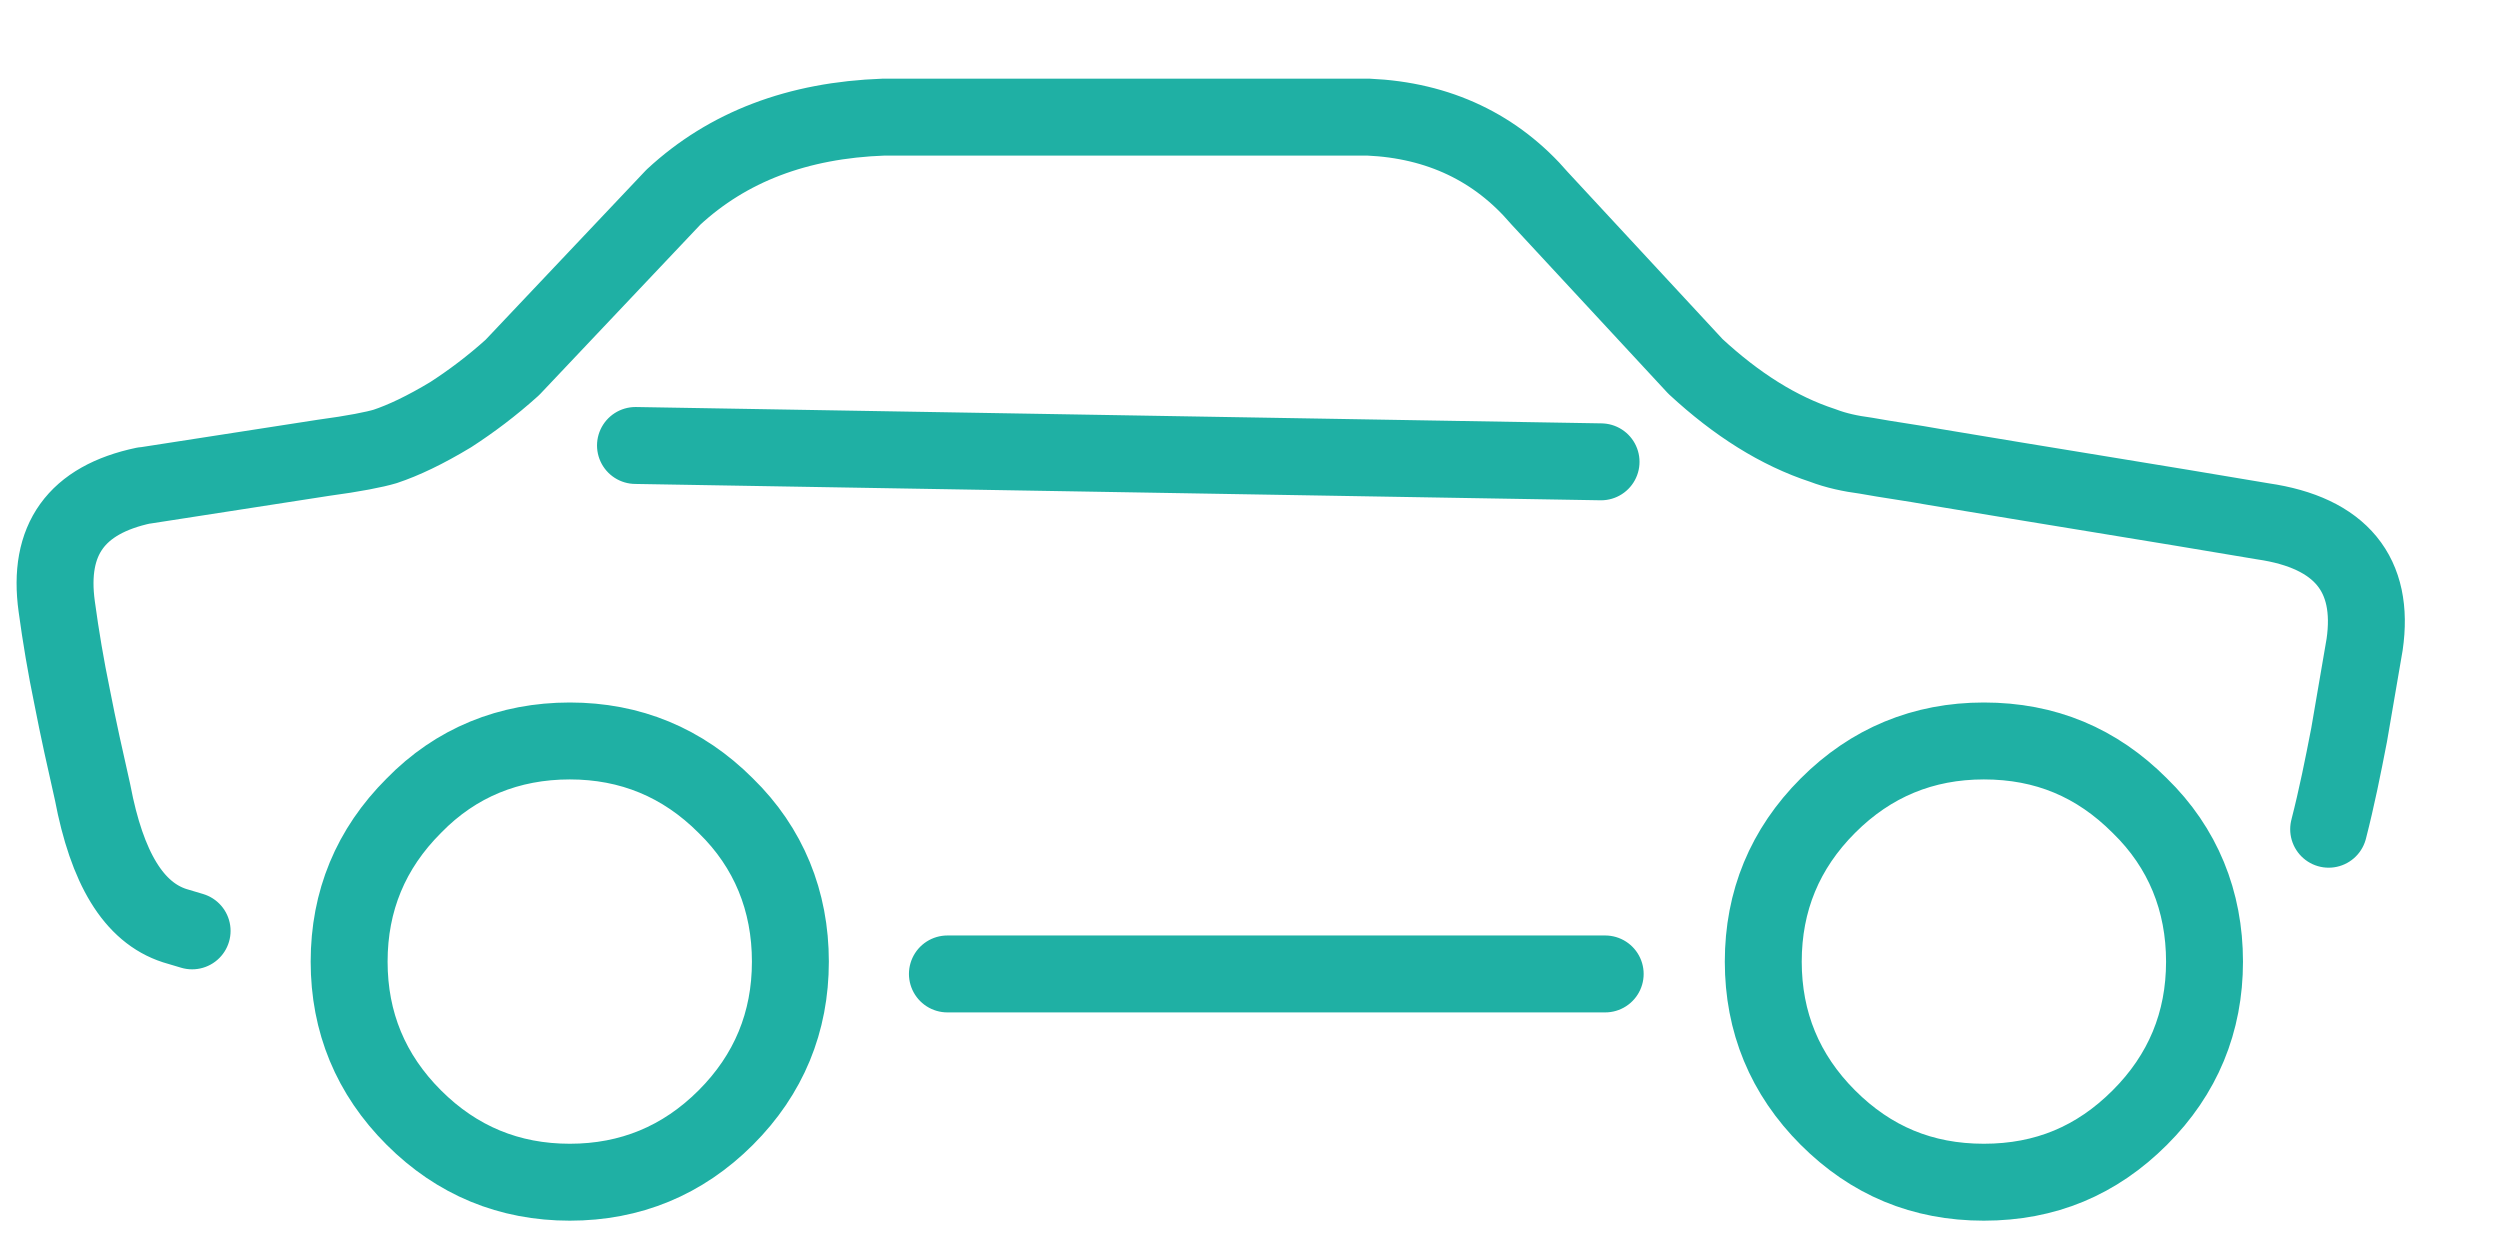 <svg width="26" height="13" viewBox="0 0 26 13" fill="none" xmlns="http://www.w3.org/2000/svg">
<g clip-path="url(#clip0_1_583)">
<path d="M1.998 9.681L1.817 9.627C1.39 9.489 1.113 9.03 0.963 8.24C0.888 7.909 0.814 7.578 0.75 7.247C0.686 6.938 0.632 6.618 0.59 6.308C0.494 5.614 0.792 5.198 1.497 5.049H1.507L3.364 4.761C3.685 4.718 3.898 4.675 4.005 4.643C4.197 4.579 4.421 4.473 4.688 4.312C4.901 4.174 5.115 4.014 5.328 3.822L7.004 2.05C7.569 1.527 8.295 1.25 9.191 1.218H14.154C14.154 1.218 14.207 1.218 14.229 1.218C14.965 1.25 15.563 1.538 16.011 2.061L17.633 3.811C18.06 4.206 18.498 4.483 18.957 4.633C19.095 4.686 19.245 4.718 19.405 4.739C19.64 4.782 19.885 4.814 20.12 4.857C21.262 5.049 22.404 5.23 23.535 5.422C24.346 5.54 24.698 5.977 24.592 6.703C24.538 7.013 24.485 7.333 24.431 7.642C24.367 7.973 24.303 8.293 24.218 8.624M16.651 4.803L6.609 4.633M16.694 10.129H9.853M7.548 8.379C7.1 7.93 6.555 7.706 5.926 7.706C5.296 7.706 4.741 7.93 4.304 8.379C3.855 8.827 3.631 9.371 3.631 10.001C3.631 10.63 3.855 11.175 4.304 11.623C4.752 12.071 5.296 12.295 5.926 12.295C6.555 12.295 7.1 12.071 7.548 11.623C7.996 11.175 8.22 10.63 8.22 10.001C8.22 9.371 7.996 8.816 7.548 8.379ZM20.632 7.706C20.003 7.706 19.458 7.93 19.01 8.379C18.562 8.827 18.338 9.371 18.338 10.001C18.338 10.63 18.562 11.175 19.01 11.623C19.458 12.071 19.992 12.295 20.632 12.295C21.273 12.295 21.806 12.071 22.254 11.623C22.703 11.175 22.927 10.63 22.927 10.001C22.927 9.371 22.703 8.816 22.254 8.379C21.806 7.93 21.273 7.706 20.632 7.706Z" stroke="#1FB0A4" stroke-width="0.8" stroke-linecap="round" stroke-linejoin="round"/>
</g>
<defs>
<clipPath id="clip0_1_583">
<rect width="24.845" height="11.889" fill="white" transform="translate(0.173 0.812)"/>
</clipPath>
</defs>
</svg>
